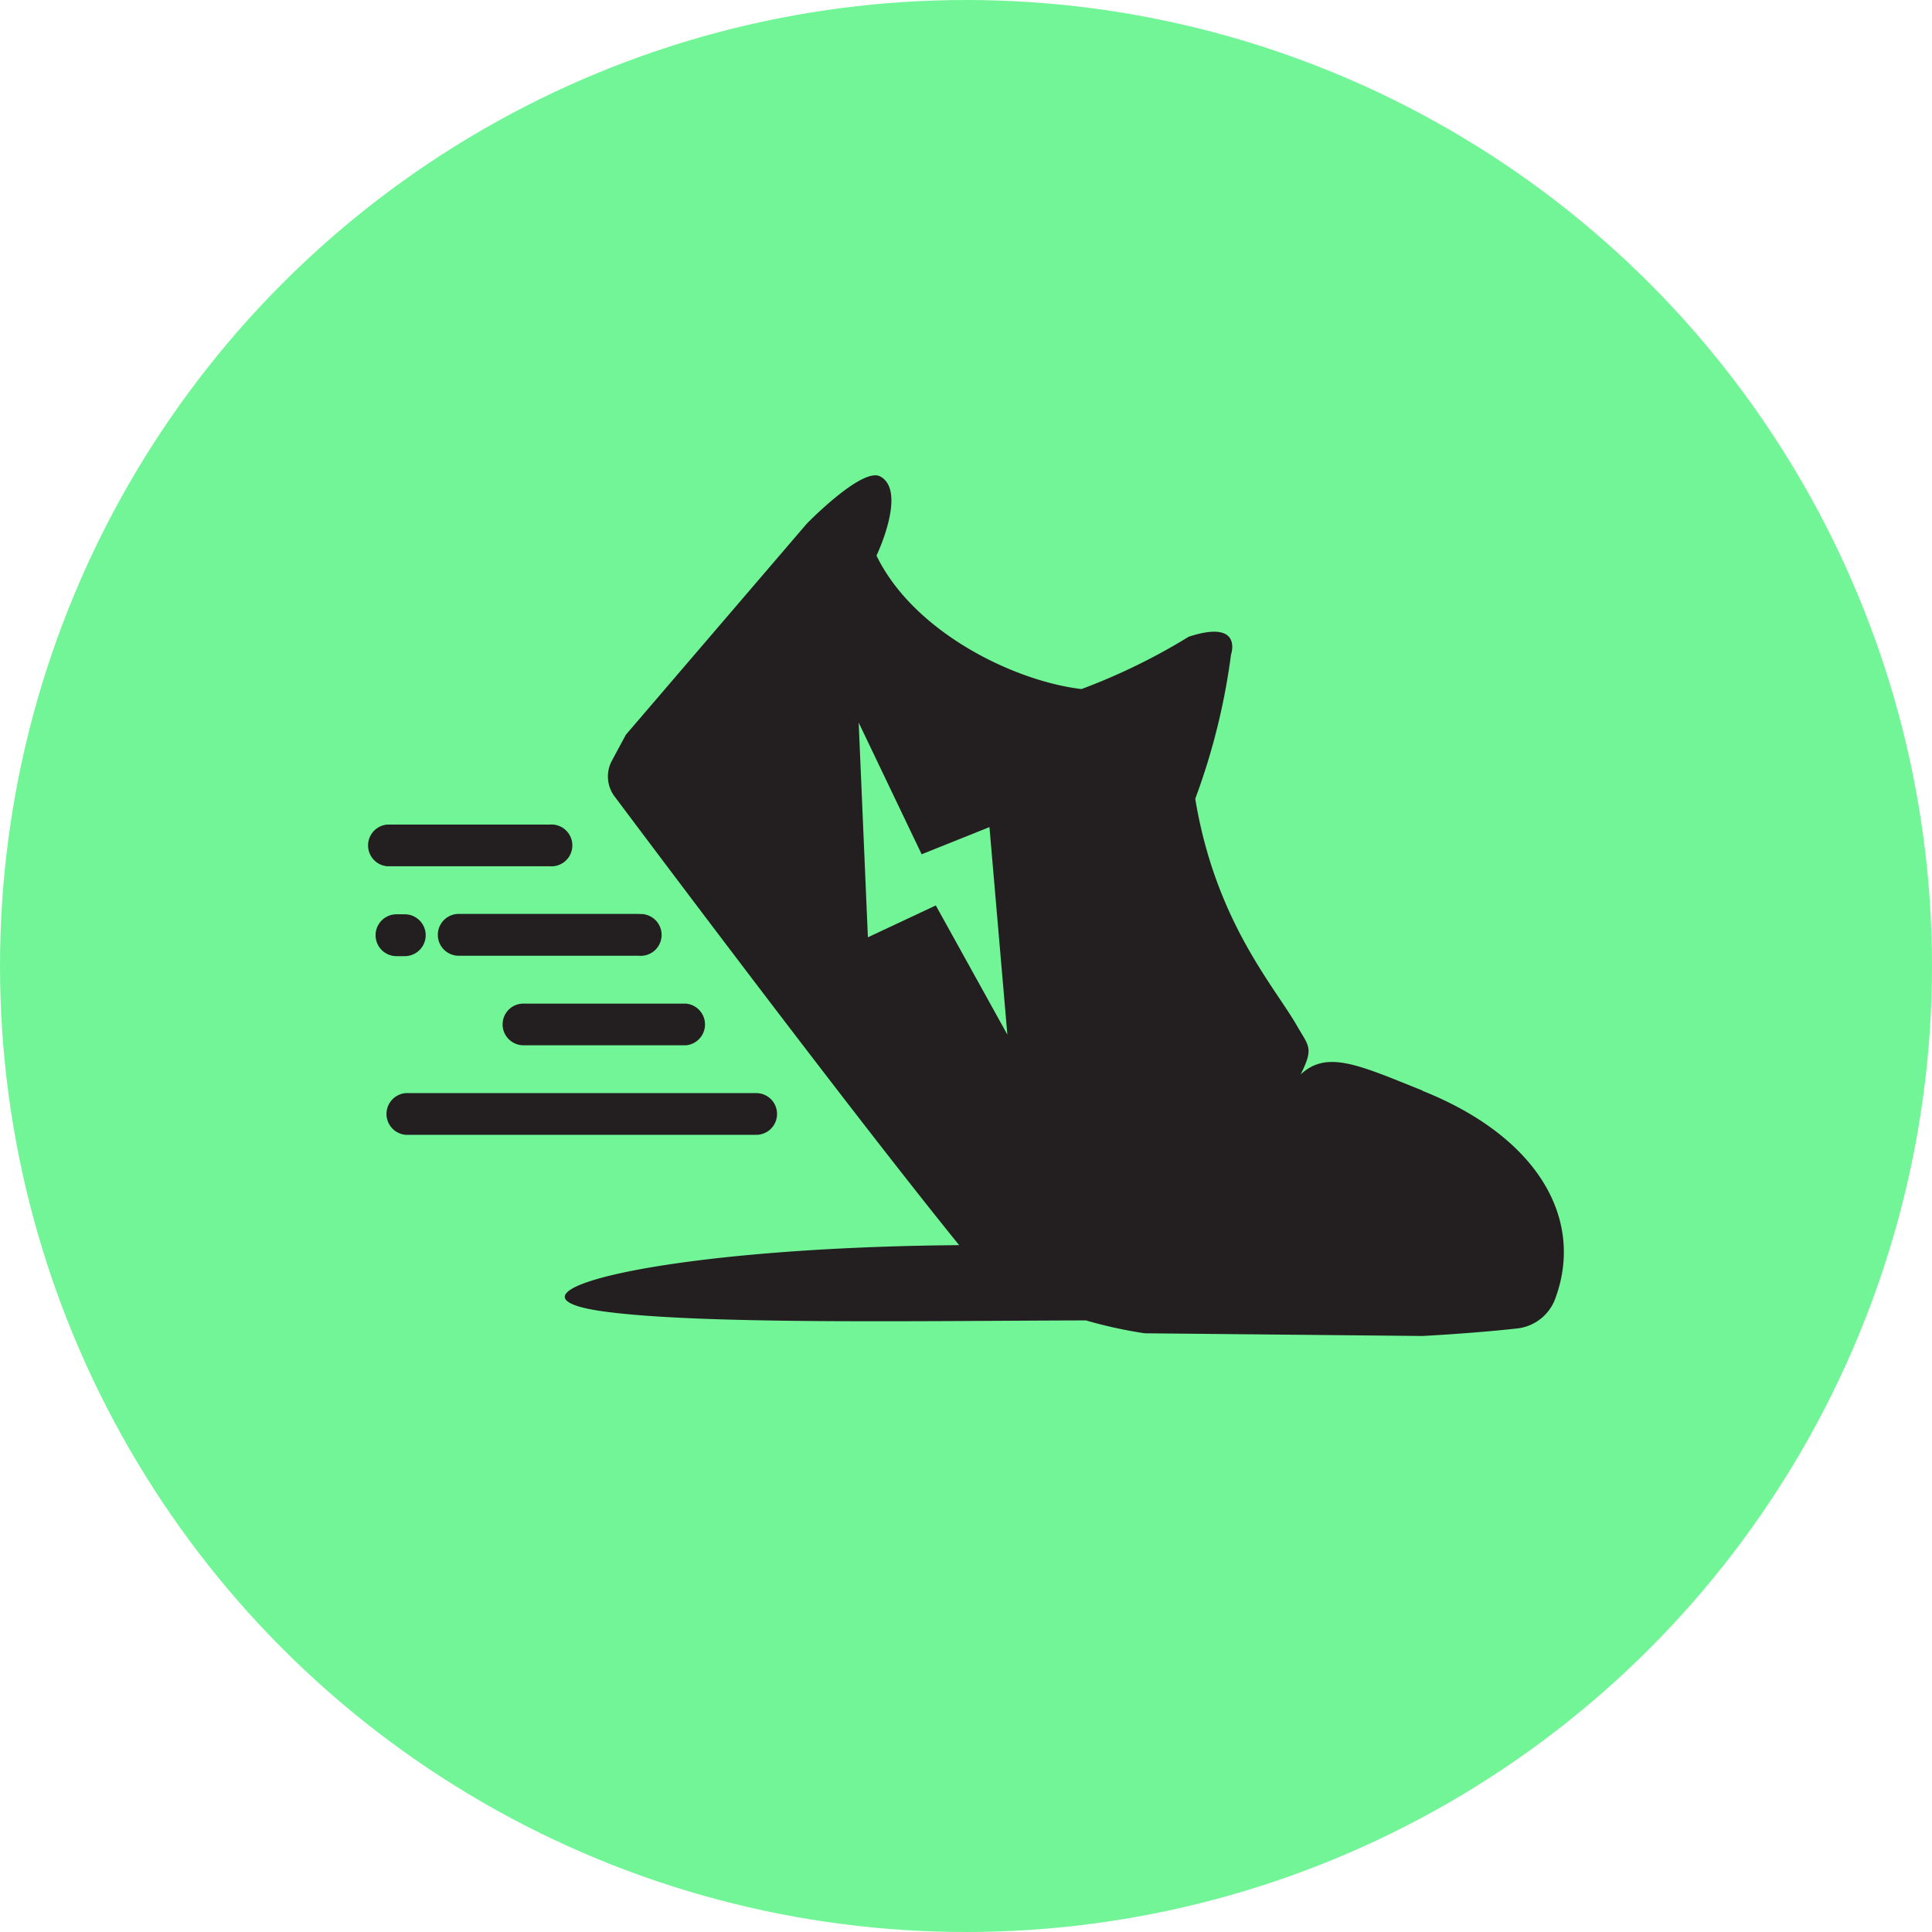 <svg xmlns="http://www.w3.org/2000/svg" width="64" height="64" viewBox="0 0 64 64"><circle cx="32" cy="32" r="32" fill="#72f596"/><g transform="translate(12.02 15.326)"><path d="M6.188,25.222a.693.693,0,1,0,0-1.381H.807a.693.693,0,0,0,0,1.381ZM4.629,30.46a.694.694,0,0,0,.693.693H10.7a.693.693,0,0,0,0-1.381H5.323a.687.687,0,0,0-.693.687ZM9.151,26.8H3.177a.693.693,0,0,0,0,1.387H9.145a.693.693,0,1,0,0-1.381l.006-.006ZM1.388,28.2a.693.693,0,0,0,0-1.387H1.115a.693.693,0,0,0,0,1.387ZM13.72,33.424a.687.687,0,0,0-.687-.687H1.417a.693.693,0,0,0,0,1.381H13.033a.687.687,0,0,0,.687-.693Z" transform="translate(0 -11.852)" fill="#231f20" fill-rule="evenodd"/><path d="M41.776,20.8c-2.122-.853-3.165-1.345-4.036-.533.444-.883.267-.936-.107-1.588-.741-1.31-2.708-3.455-3.384-7.544a21.809,21.809,0,0,0,1.185-4.776s.415-1.185-1.4-.593A20.386,20.386,0,0,1,30.481,7.5c-2.258-.267-5.571-1.9-6.791-4.421,0,0,1.019-2.127.13-2.619-.593-.338-2.442,1.564-2.442,1.564L15.387,9.014l-.462.859a1.1,1.1,0,0,0,.089,1.185C16.6,13.174,22.86,21.512,26.428,25.921c-10.2.083-15.71,1.647-11.8,2.193,3.2.444,10.507.314,16,.3a14.851,14.851,0,0,0,1.95.427l9.2.089c1.185-.065,2.276-.154,3.135-.249a1.523,1.523,0,0,0,1.256-.972c.99-2.649-.569-5.375-4.391-6.9ZM23.405,15.723,23.1,8.611l2.086,4.362,2.246-.9.593,6.874-2.37-4.279Z" transform="translate(-6.675)" fill="#231f20" fill-rule="evenodd"/></g></svg>